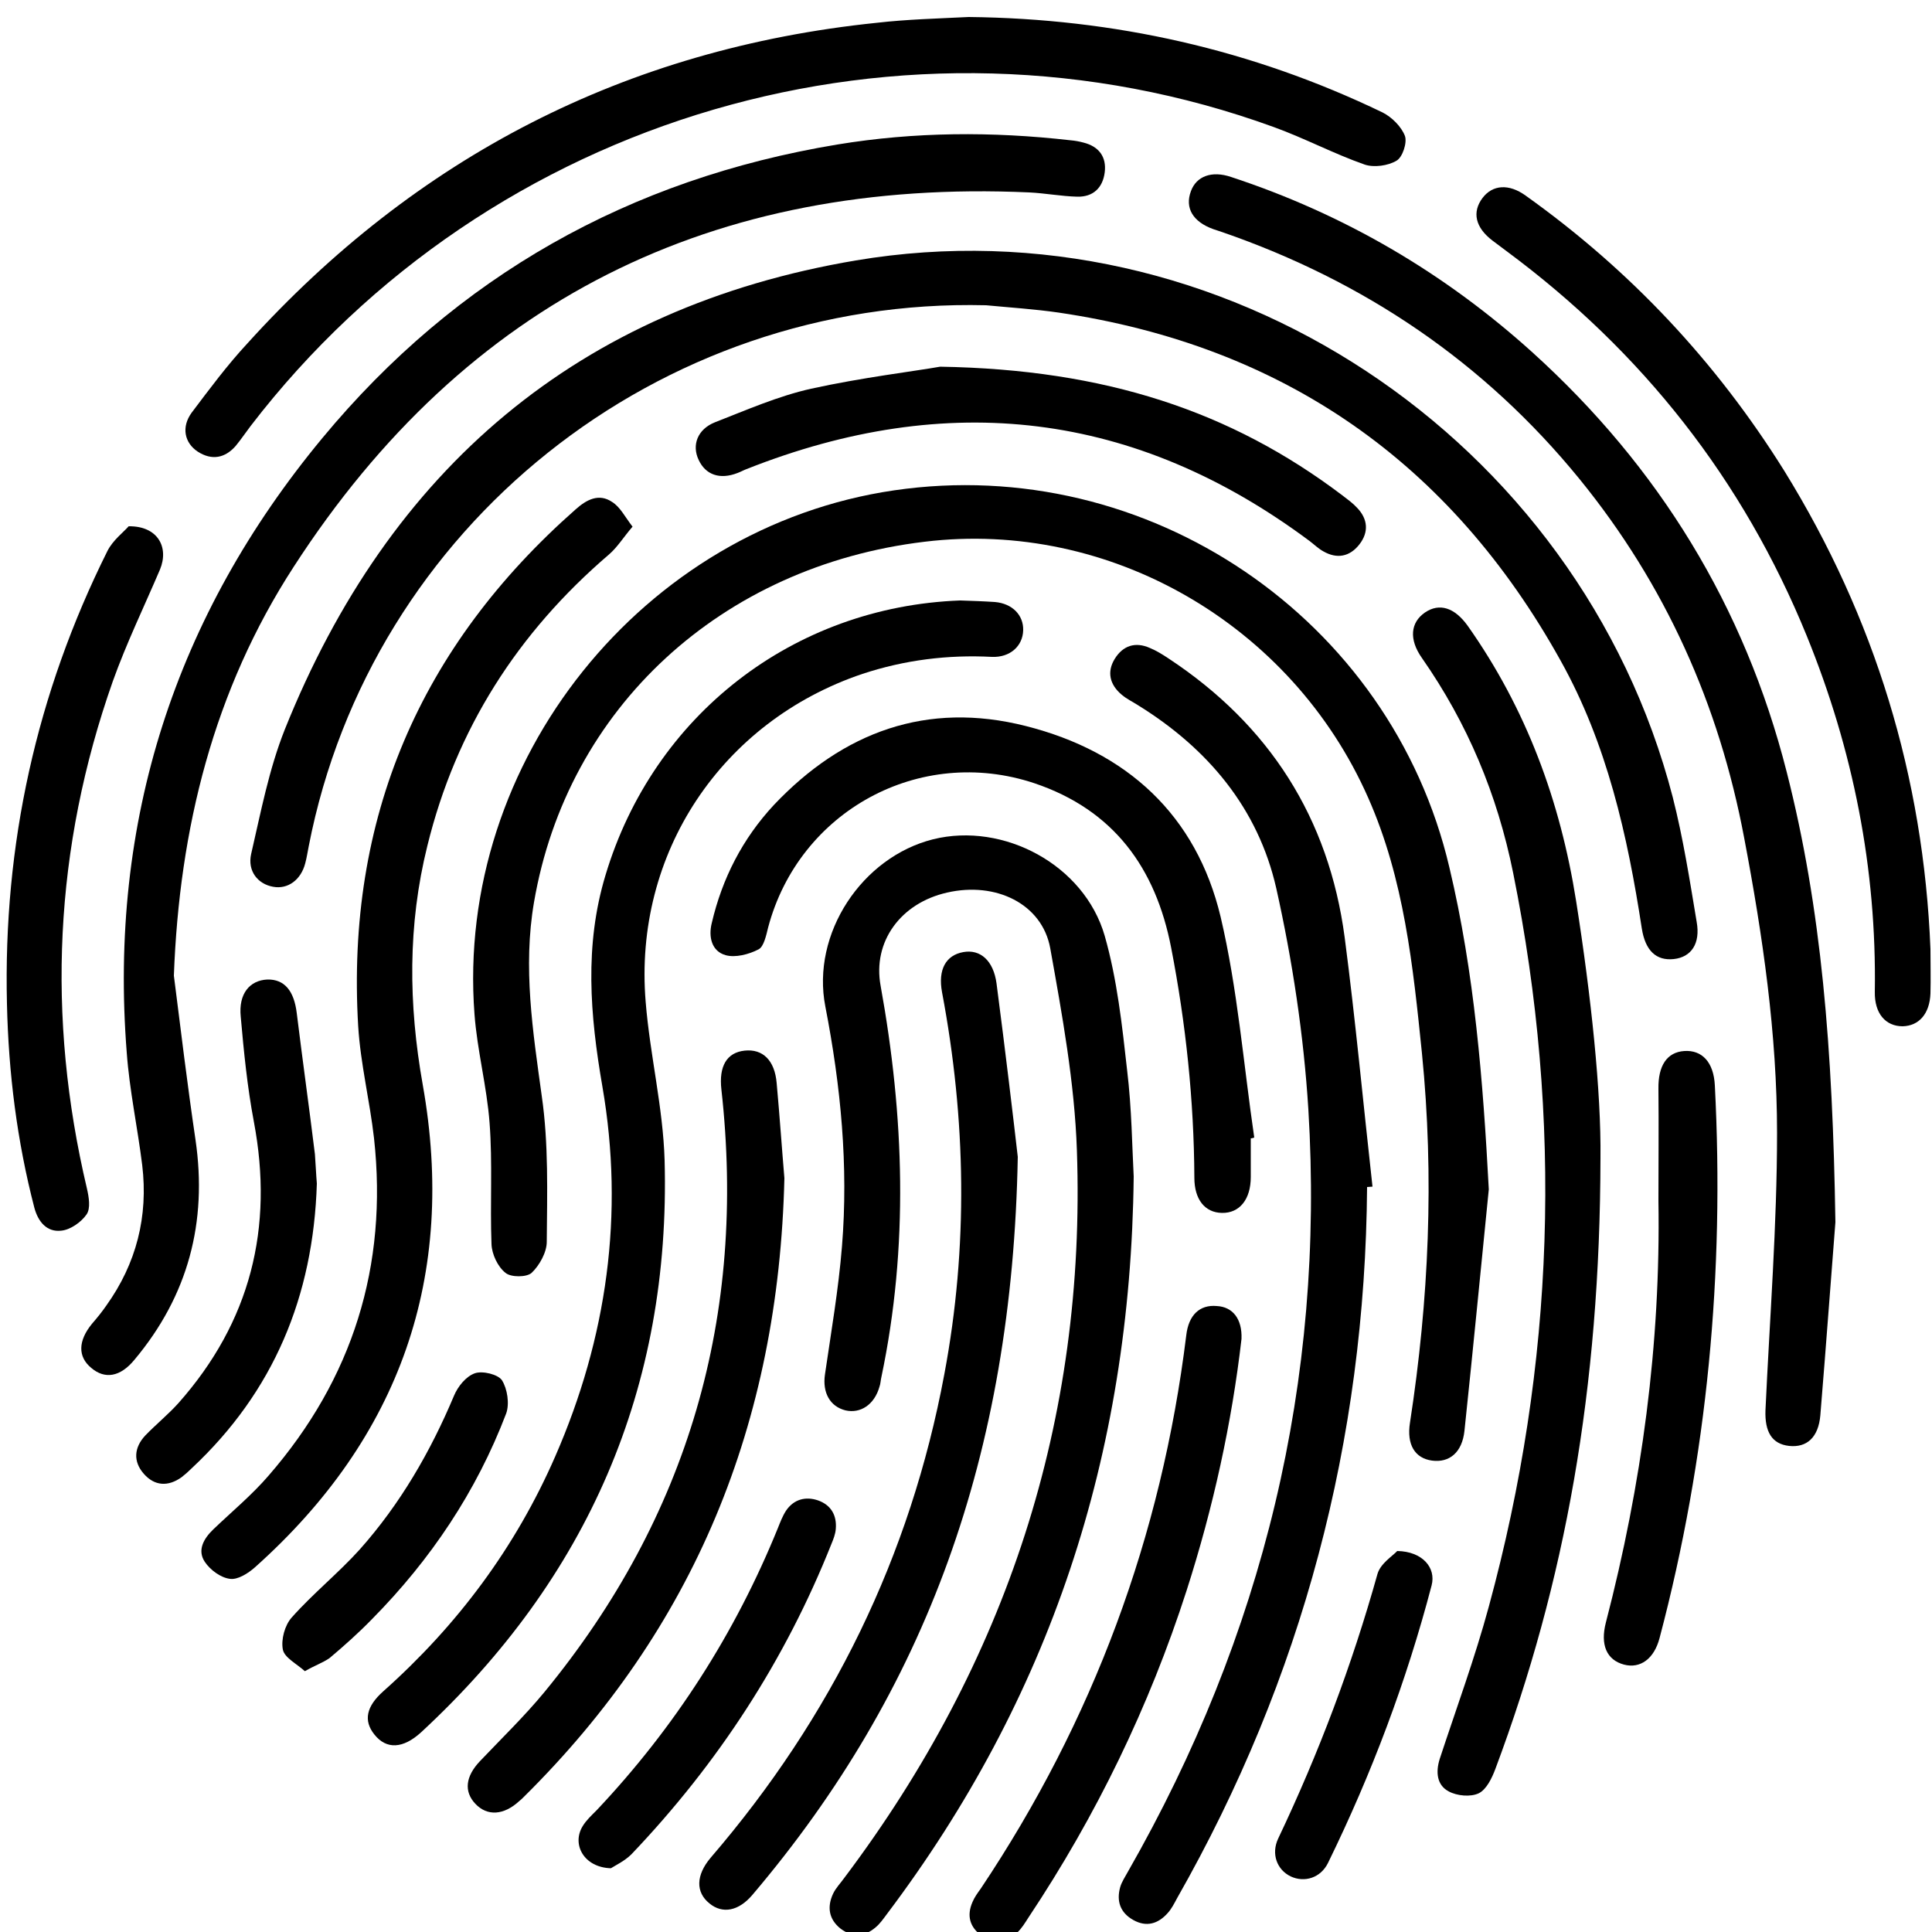 <?xml version="1.0" encoding="utf-8"?>
<!-- Generator: Adobe Illustrator 18.1.0, SVG Export Plug-In . SVG Version: 6.00 Build 0)  -->
<svg version="1.1" id="Layer_1" xmlns="http://www.w3.org/2000/svg" xmlns:xlink="http://www.w3.org/1999/xlink" x="0px" y="0px"
	 viewBox="0 0 500 500" enable-background="new 0 0 500 500" xml:space="preserve">
<g>
	<path d="M385.3,307.8c-2.1,20.9-4.1,41.7-6.3,62.5c-0.6,5.6-3.9,8.3-8.4,7.7c-4.4-0.6-6.6-4.1-5.7-9.8c4.9-31.8,6.3-63.6,3.1-95.6
		c-2.3-22.5-4.6-45.1-13.9-66.1c-19.8-44.9-66.9-72.1-114.8-66.3c-52.7,6.3-92.5,43.1-101.1,93.3c-2.9,16.9-0.3,33.4,2,50.1
		c1.8,12.4,1.4,25.2,1.3,37.8c0,2.7-1.9,6.1-3.9,8c-1.3,1.2-5.4,1.2-6.8,0c-2-1.6-3.5-4.8-3.6-7.4c-0.4-10.5,0.3-21-0.5-31.4
		c-0.7-9.4-3.2-18.7-3.9-28.1c-5-65.5,43.6-126.1,108.6-135.6c65.6-9.6,128.6,33.1,143.7,97.6C381.6,251.8,383.8,279.6,385.3,307.8z
		"/>
	<path d="M255.2,79c-84.8-2.1-159.2,57.2-175.3,140c-0.3,1.5-0.5,2.9-0.9,4.4c-1.1,4.3-4.5,6.8-8.3,6.1c-4-0.7-6.7-4.1-5.7-8.5
		c2.5-10.8,4.6-21.9,8.7-32.2c27-67.4,76-109.3,147.8-121.4c94.3-15.9,187.3,45.9,211.4,138.9c2.7,10.6,4.4,21.5,6.2,32.3
		c1,5.6-1.4,9.1-5.9,9.6c-4.6,0.5-7.4-2.2-8.3-7.9c-3.7-24.1-9-47.8-21-69.3c-28.5-51.3-71.7-81.5-129.9-90.1
		C267.8,80,261.5,79.6,255.2,79z"/>
	<path d="M293.4,304.5c-0.8,72.5-21.9,135.2-63.9,190.9c-0.9,1.2-1.8,2.5-2.9,3.4c-2.9,2.5-6.1,2.6-9.1,0.3c-3-2.4-3.5-5.6-1.9-9
		c0.7-1.5,1.9-2.7,2.9-4.1c42-55.8,62.6-118.5,60.2-188.3c-0.6-17.5-3.8-35-6.9-52.3c-2.1-11.5-14.1-17.3-26.7-14.4
		c-12,2.7-19.3,12.7-17.2,24.1c6.1,33.7,7.3,67.5,0.2,101.3c-0.2,0.8-0.2,1.7-0.5,2.5c-1.3,4.6-4.9,7-8.8,6.1c-4-1-6-4.6-5.3-9.3
		c1.6-11,3.5-22,4.4-33.1c1.7-20.9-0.3-41.5-4.3-62.1c-3.7-18.9,9.5-38.7,27.9-43.3c18.2-4.5,39.1,6.6,44.4,25
		c3.2,11.2,4.5,23.1,5.8,34.8C292.9,286.9,293,297.1,293.4,304.5z"/>
	<path d="M45,252.5c1.8,14.2,3.5,28.3,5.6,42.5c3.1,21.3-1.9,40.3-15.8,56.9c-3.7,4.5-7.7,5.1-11.2,2.1c-3.5-2.9-3.4-7,0.2-11.4
		c1.3-1.5,2.6-3.1,3.7-4.7c7.8-10.9,10.9-23.1,9.3-36.4c-1.2-9.7-3.3-19.4-4-29.1c-4.7-59.8,12.5-113,50.6-159
		c34.7-41.9,79.5-67.1,133.3-76c20-3.3,40.1-3.4,60.3-1.1c1.2,0.1,2.3,0.3,3.4,0.6c4,1,6,3.7,5.5,7.7c-0.5,4-3,6.4-7.1,6.3
		c-4.1-0.1-8.3-0.9-12.4-1.1C184.6,46.1,120.6,77.7,76,146.7C55.3,178.6,46.4,214.4,45,252.5z"/>
	<path d="M475,316.3c-0.9,11.2-2.3,30.6-3.9,50c-0.5,5.7-3.5,8.4-8.1,7.9c-4.4-0.5-6.3-3.6-6.1-9.2c1.1-23.9,3-47.9,3-71.8
		c0-25.6-3.7-51-8.5-76.3c-6.5-34.6-20.4-65.6-42.6-92.9c-24.6-30.2-55.7-51.2-92.4-63.9c-0.8-0.3-1.6-0.5-2.4-0.8
		c-5.3-1.9-7.4-5.5-5.8-9.8c1.4-3.9,5.4-5.4,10.4-3.7c29.2,9.6,55.2,24.8,78,45.4c32.7,29.6,54.9,65.7,65.8,108.6
		C471.4,235.1,474.3,271.4,475,316.3z"/>
	<path d="M248.5,155.4c3,0.1,6,0.2,9,0.4c4.5,0.4,7.4,3.4,7.3,7.3c-0.1,4.1-3.4,7.1-8.1,6.9c-11.4-0.6-22.6,0.8-33.5,4.4
		c-36.5,12.3-59.3,46.5-56.1,84.9c1.1,13.7,4.5,27.3,4.9,41c1.6,58.8-19.9,108.1-63,148c-4.7,4.3-9,4.5-12.1,0.6
		c-2.9-3.6-2.1-7.3,2.3-11.2c19.2-17.1,34.2-37.2,44.5-60.8c13.4-30.7,17.9-62.7,12.2-95.7c-3.2-18.5-4.7-36.5,0.8-54.7
		C169.1,185.1,205.3,157,248.5,155.4z"/>
	<path d="M353.8,307.2c-0.5,65.6-16.7,127-49.2,184.1c-0.7,1.3-1.4,2.7-2.4,3.8c-2.5,2.8-5.5,3.7-8.9,1.8c-3.4-1.9-4.4-4.9-3.4-8.5
		c0.4-1.4,1.3-2.7,2-4c35-61.2,51-127,46.7-197.3c-1.2-19.2-4.1-38.4-8.3-57.2c-4.7-20.7-17.7-36.2-35.8-47.4
		c-1.4-0.9-2.9-1.6-4.2-2.7c-3.1-2.6-3.9-5.9-1.8-9.3c2.1-3.4,5.3-4.5,9.1-2.8c1.7,0.7,3.3,1.7,4.8,2.7
		c26.1,17.2,41.5,41.3,45.6,72.2c2.8,21.4,4.8,43,7.2,64.5C354.7,307.1,354.3,307.2,353.8,307.2z"/>
	<path d="M250.7,4.4c37.6,0.4,73.3,8.4,107.1,24.7c2.4,1.2,4.9,3.7,5.8,6.1c0.6,1.7-0.6,5.5-2.2,6.4c-2.2,1.3-5.8,1.8-8.2,1
		c-8-2.8-15.5-6.8-23.5-9.7c-95.3-34.7-203-3.2-264.8,77.3c-1.3,1.7-2.5,3.5-3.9,5.2c-2.8,3.2-6.2,3.8-9.8,1.5
		c-3.5-2.3-4.3-6.4-1.6-10.1c4.6-6.1,9.2-12.3,14.4-17.9c43.7-48.3,97.9-76.3,162.9-83C234.7,5,242.7,4.8,250.7,4.4z"/>
	<path d="M414.2,299.7c-0.1,59.7-9.1,109.7-27.2,158.1c-0.9,2.4-2.3,5.3-4.3,6.3c-2.1,1-5.6,0.7-7.8-0.5c-3-1.6-3.4-4.9-2.3-8.4
		c4.3-13.1,9.1-26.1,12.7-39.4c17.1-62.8,19.2-126,6.3-189.9c-4.1-20.3-11.8-38.7-23.6-55.6c-3.4-4.8-3-9.2,0.8-11.8
		c3.7-2.5,7.6-1.3,11,3.4c15.2,21.5,24,45.4,28.1,71.3C411.8,257.9,414.4,282.7,414.2,299.7z"/>
	<path d="M163.7,136.3c-2.4,2.8-3.9,5.3-6.1,7.2c-23.6,20.2-39.6,45.2-47,75.4c-5.1,20.5-4.9,41-1.2,61.8
		c8.8,49.5-5.8,91.3-43.4,124.9c-1.8,1.6-4.5,3.3-6.5,3c-2.4-0.3-5.1-2.3-6.5-4.4c-2-3-0.3-6,2.2-8.4c4.8-4.6,10-8.9,14.3-13.9
		c21.8-25.1,30.9-54.3,27.3-87.3c-1.1-9.7-3.5-19.3-4.1-29c-3.2-53.8,16-98.3,56.3-133.8c2.8-2.5,6-4.2,9.4-1.9
		C160.5,131.2,161.7,133.7,163.7,136.3z"/>
	<path d="M263.4,299.4c-1.4,77.2-23.9,138.2-68.6,190.9c-3.6,4.3-7.8,5.1-11.2,2.3c-3.6-2.9-3.5-7.3,0.3-11.8
		c31.3-36.4,51.7-78,60.5-125.2c6.2-33,5.6-65.9-0.6-98.8c-1.1-5.9,1-9.6,5.5-10.4c4.4-0.8,7.8,2.2,8.6,8.1
		C260.2,272.1,262.3,289.8,263.4,299.4z"/>
	<path d="M499.6,245.6c0,3.8,0.1,7.7,0,11.5c-0.2,5.3-3,8.4-7.2,8.5c-4.4,0-7.3-3.3-7.2-8.9c0.5-31.9-5.6-62.6-17.6-92.1
		C451.1,124.1,425,91,389.9,65c-1.2-0.9-2.4-1.8-3.6-2.7c-4.5-3.4-5.4-7.4-2.6-11.1c2.6-3.4,6.8-3.7,11.1-0.6
		c27.1,19.3,49.4,43.1,67,71.3C485.2,159.8,497.8,201,499.6,245.6z"/>
	<path d="M323.7,294.6c0,3.3,0,6.7,0,10c0,5.8-2.9,9.4-7.5,9.3c-4.4-0.1-7.1-3.5-7.1-9.1c-0.1-20-2.2-39.9-6-59.5
		c-4-20.7-14.9-35.7-35.4-42.6c-29.7-9.9-60.9,7.2-68.9,37.3c-0.5,2-1.1,5-2.5,5.7c-2.5,1.3-6,2.2-8.5,1.5c-3.6-1-4.5-4.7-3.6-8.3
		c2.7-11.6,8-21.9,16.1-30.6c17.9-18.9,39.6-26.9,65.2-20.4c26.1,6.6,44.1,23,50.4,49.4c4.4,18.7,5.9,38,8.7,57.1
		C324.3,294.5,324,294.6,323.7,294.6z"/>
	<path d="M203,304.9c-1.5,63.6-23.4,116.6-67.5,160.2c-0.4,0.4-0.7,0.7-1.1,1c-4,3.7-8.3,4-11.4,0.7c-3-3.2-2.5-7.1,1.2-11
		c5.6-5.9,11.5-11.6,16.7-17.9c37.3-45.4,52.3-97.5,45.8-155.9c-0.7-6.1,1.4-9.6,6-10.1c4.7-0.5,7.8,2.5,8.3,8.4
		C201.8,289.1,202.4,297.9,203,304.9z"/>
	<path d="M33.3,136.2c7.5-0.1,10.5,5.4,8.1,11.2c-4.1,9.6-8.7,19.1-12.2,28.9c-15.2,43.1-17.2,86.9-6.7,131.3c0.5,2.2,1,5.1-0.1,6.7
		c-1.4,2-4.2,4-6.6,4.2c-3.6,0.4-5.9-2.2-6.9-5.9c-4.5-17.3-6.7-34.9-7.1-52.8c-1-41.2,7.6-80.3,26-117.2
		C29.2,139.8,32,137.7,33.3,136.2z"/>
	<path d="M243.3,94.9c42.7,0.7,75.3,11.5,104.1,33.3c1.3,1,2.7,2,3.8,3.2c2.8,2.9,3.1,6.3,0.6,9.5c-2.5,3.2-5.8,3.8-9.3,1.8
		c-1.3-0.7-2.4-1.8-3.6-2.7c-45.1-33.6-93.7-39.2-145.7-18.6c-0.8,0.3-1.5,0.7-2.3,1c-4.6,1.8-8.3,0.5-10.1-3.4
		c-1.8-3.8-0.3-7.9,4.2-9.7c8.2-3.2,16.4-6.8,24.9-8.7C223.1,97.7,236.5,96.1,243.3,94.9z"/>
	<path d="M321.3,346.5c-2.5,21.7-7.3,43.6-14.2,65.1c-9.7,30.1-23.4,58.3-40.9,84.6c-0.9,1.4-1.8,2.9-3,4c-2.8,2.6-6,2.9-9.1,0.8
		c-3.1-2.2-4-5.2-2.4-8.8c0.5-1.2,1.3-2.3,2.1-3.4c29.1-43.5,46.8-91.2,53.2-143.2c0.6-5.3,3.5-8,7.9-7.6
		C319,338.2,321.5,341.3,321.3,346.5z"/>
	<path d="M429.2,310.8c0-9.7,0.1-19.3,0-29c-0.1-6,2.2-9.5,6.7-9.8c4.6-0.3,7.6,2.9,7.9,8.9c2.5,48.4-1.9,96.1-14.3,143
		c-1.4,5.4-5,8-9.2,6.9c-4.5-1.2-6.2-5.1-4.7-10.9C424.9,384.1,429.8,347.8,429.2,310.8z"/>
	<path d="M82,306.3c-0.9,29.2-11.2,53.9-32.4,73.7c-0.8,0.8-1.7,1.6-2.6,2.3c-3.5,2.5-7,2.3-9.8-0.9c-2.8-3.2-2.5-6.8,0.4-9.9
		c2.8-2.9,5.9-5.4,8.6-8.4c18.6-21,24.7-45.3,19.5-72.8c-1.7-9-2.6-18.1-3.4-27.2c-0.6-5.9,2.3-9.4,6.9-9.6c4.4-0.1,6.9,2.9,7.6,8.7
		c1.5,12.2,3.2,24.3,4.7,36.5C81.7,301.3,81.8,304,82,306.3z"/>
	<path d="M158.1,483.5c-7-0.2-10.2-6.2-7.3-10.9c0.9-1.5,2.3-2.8,3.6-4.1c20.2-21.4,35.8-45.7,46.9-73c0.6-1.5,1.2-3.1,2.1-4.5
		c2-3,5.1-3.8,8.3-2.7c3.4,1.2,4.9,3.9,4.6,7.4c-0.1,1.3-0.6,2.6-1.1,3.8c-12,30.2-29.4,56.9-51.8,80.4
		C161.7,481.6,159.2,482.8,158.1,483.5z"/>
	<path d="M78.9,432.5c-2.1-1.9-5.3-3.5-5.7-5.6c-0.5-2.6,0.5-6.3,2.3-8.3c5.5-6.2,12.1-11.5,17.6-17.6
		c10.5-11.8,18.3-25.3,24.4-39.8c1-2.4,3.1-5,5.4-5.8c2-0.7,6,0.3,7,1.8c1.4,2.2,2,6.1,1.1,8.6c-7.7,20.2-19.5,37.8-34.7,53.2
		c-3.5,3.6-7.2,6.9-11,10.1C83.6,430.3,81.5,431,78.9,432.5z"/>
	<path d="M361.6,401.4c6.5,0.1,10.1,4.3,8.9,8.9c-6.5,24.8-15.5,48.7-26.8,71.8c-1.9,3.9-6.1,5.2-9.7,3.5c-3.5-1.7-5.1-5.8-3.2-9.8
		c10.5-22.1,19.1-44.9,25.7-68.5C357.3,404.6,360.4,402.7,361.6,401.4z"/>
</g>
</svg>
